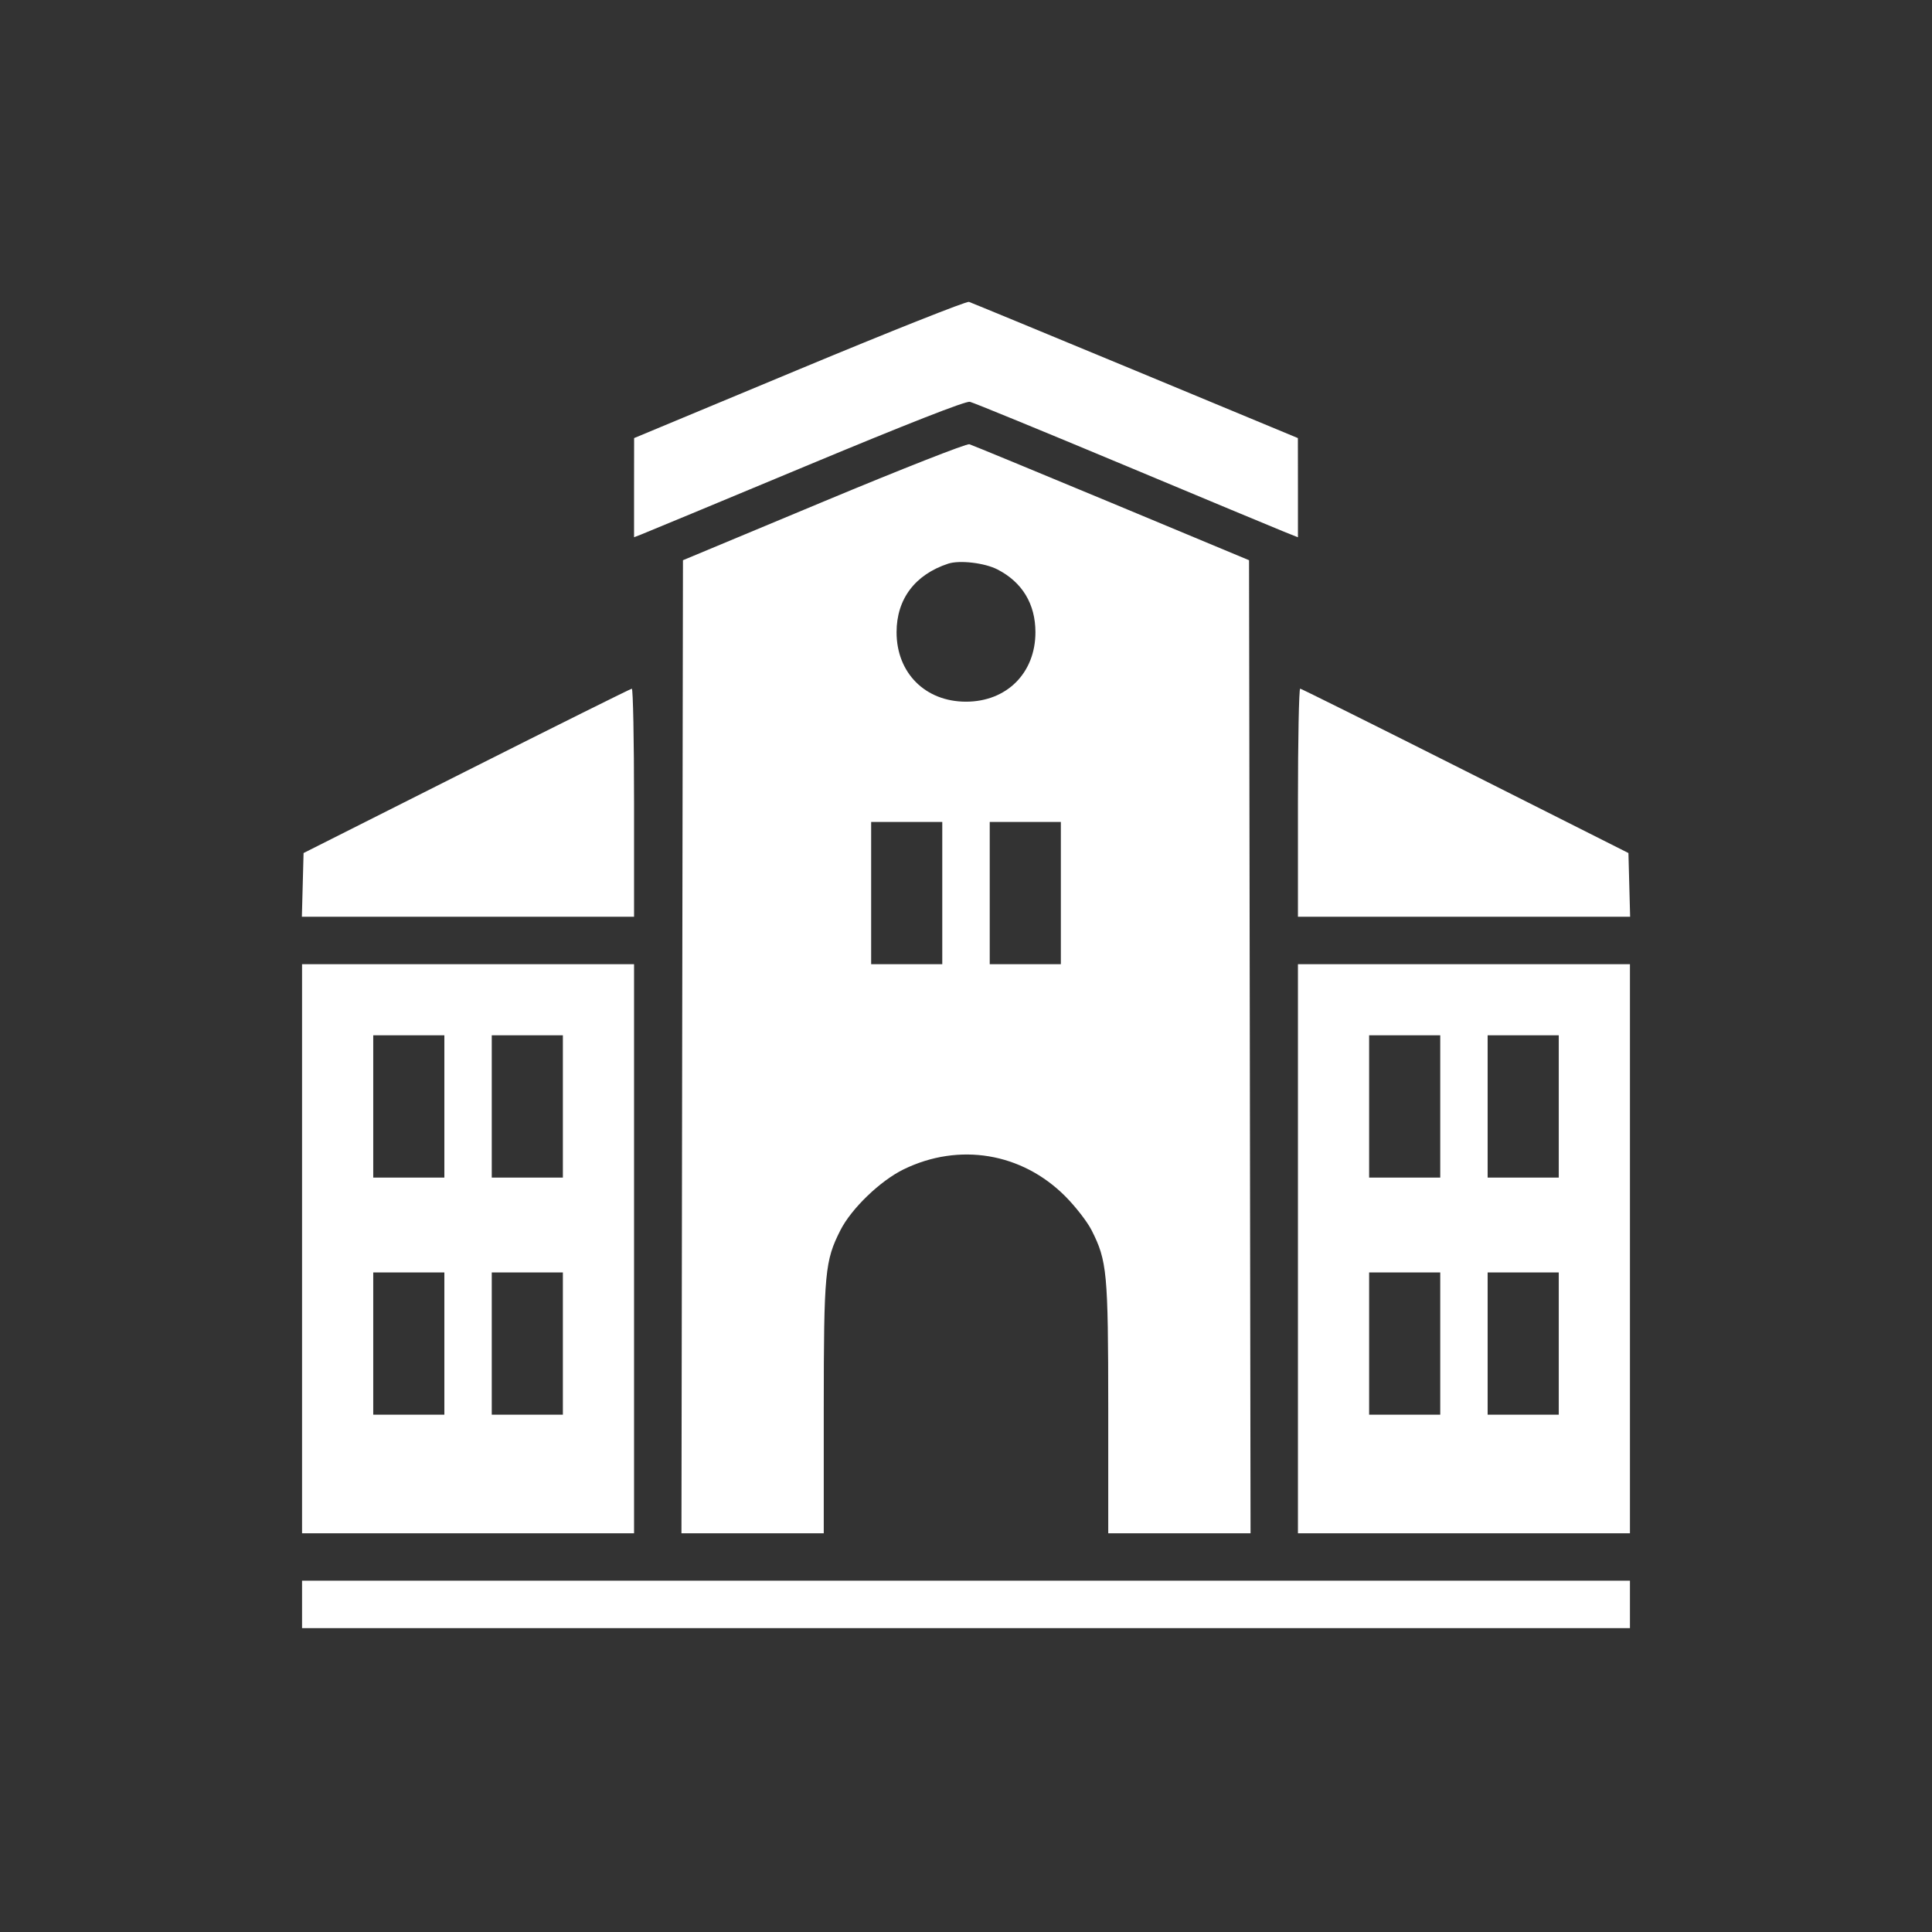 <svg xmlns="http://www.w3.org/2000/svg" width="32" height="32" viewBox="0 0 32 32" fill="none">
    <rect x="0" y="0" width="32" height="32" fill="#333333" stroke="none"/>
    <path fill-rule="evenodd" clip-rule="evenodd"
        d="M13.239 6.116L10.503 7.256L10.502 8.077L10.502 8.898L10.612 8.856C10.673 8.833 11.9 8.323 13.339 7.723C15.02 7.022 15.994 6.64 16.064 6.655C16.123 6.668 17.265 7.137 18.602 7.696C19.938 8.255 21.137 8.755 21.265 8.806L21.498 8.899L21.498 8.078L21.497 7.256L18.81 6.14C17.332 5.527 16.09 5.014 16.049 5C16.009 4.987 14.744 5.489 13.239 6.116ZM13.644 8.306L11.312 9.279L11.299 17.337L11.287 25.396H12.465H13.644L13.644 23.322C13.645 21.071 13.663 20.884 13.92 20.376C14.102 20.017 14.582 19.555 14.969 19.367C15.887 18.921 16.923 19.093 17.642 19.812C17.812 19.982 18.009 20.236 18.08 20.376C18.337 20.884 18.355 21.071 18.356 23.322L18.356 25.396H19.535H20.713L20.701 17.337L20.688 9.279L18.412 8.33C17.16 7.809 16.1 7.371 16.056 7.358C16.012 7.344 14.926 7.771 13.644 8.306ZM16.521 9.432C16.932 9.643 17.15 10.004 17.15 10.472C17.15 11.146 16.675 11.622 16 11.622C15.325 11.622 14.85 11.146 14.85 10.472C14.85 9.922 15.155 9.517 15.705 9.336C15.894 9.274 16.31 9.323 16.521 9.432ZM7.728 12.769L5.028 14.129L5.014 14.657L5 15.184H7.751H10.502V13.294C10.502 12.255 10.485 11.405 10.465 11.407C10.445 11.408 9.213 12.021 7.728 12.769ZM21.498 13.294V15.184H24.249H27L26.986 14.657L26.972 14.129L24.272 12.769C22.787 12.021 21.555 11.408 21.535 11.406C21.515 11.405 21.498 12.255 21.498 13.294ZM15.607 14.792V15.97H15.018H14.429V14.792V13.614H15.018H15.607V14.792ZM17.571 14.792V15.97H16.982H16.393V14.792V13.614H16.982H17.571V14.792ZM5.003 20.683V25.396H7.753H10.502V20.683V15.97H7.753H5.003V20.683ZM21.498 20.683V25.396H24.247H26.997V20.683V15.97H24.247H21.498V20.683ZM7.36 18.326V19.505H6.771H6.182V18.326V17.148H6.771H7.36V18.326ZM9.323 18.326V19.505H8.734H8.145V18.326V17.148H8.734H9.323V18.326ZM23.855 18.326V19.505H23.266H22.677V18.326V17.148H23.266H23.855V18.326ZM25.818 18.326V19.505H25.229H24.64V18.326V17.148H25.229H25.818V18.326ZM7.36 22.254V23.432H6.771H6.182V22.254V21.076H6.771H7.36V22.254ZM9.323 22.254V23.432H8.734H8.145V22.254V21.076H8.734H9.323V22.254ZM23.855 22.254V23.432H23.266H22.677V22.254V21.076H23.266H23.855V22.254ZM25.818 22.254V23.432H25.229H24.64V22.254V21.076H25.229H25.818V22.254ZM5.003 26.574V26.967H16H26.997V26.574V26.181H16H5.003V26.574Z"
        fill="white" />
</svg>